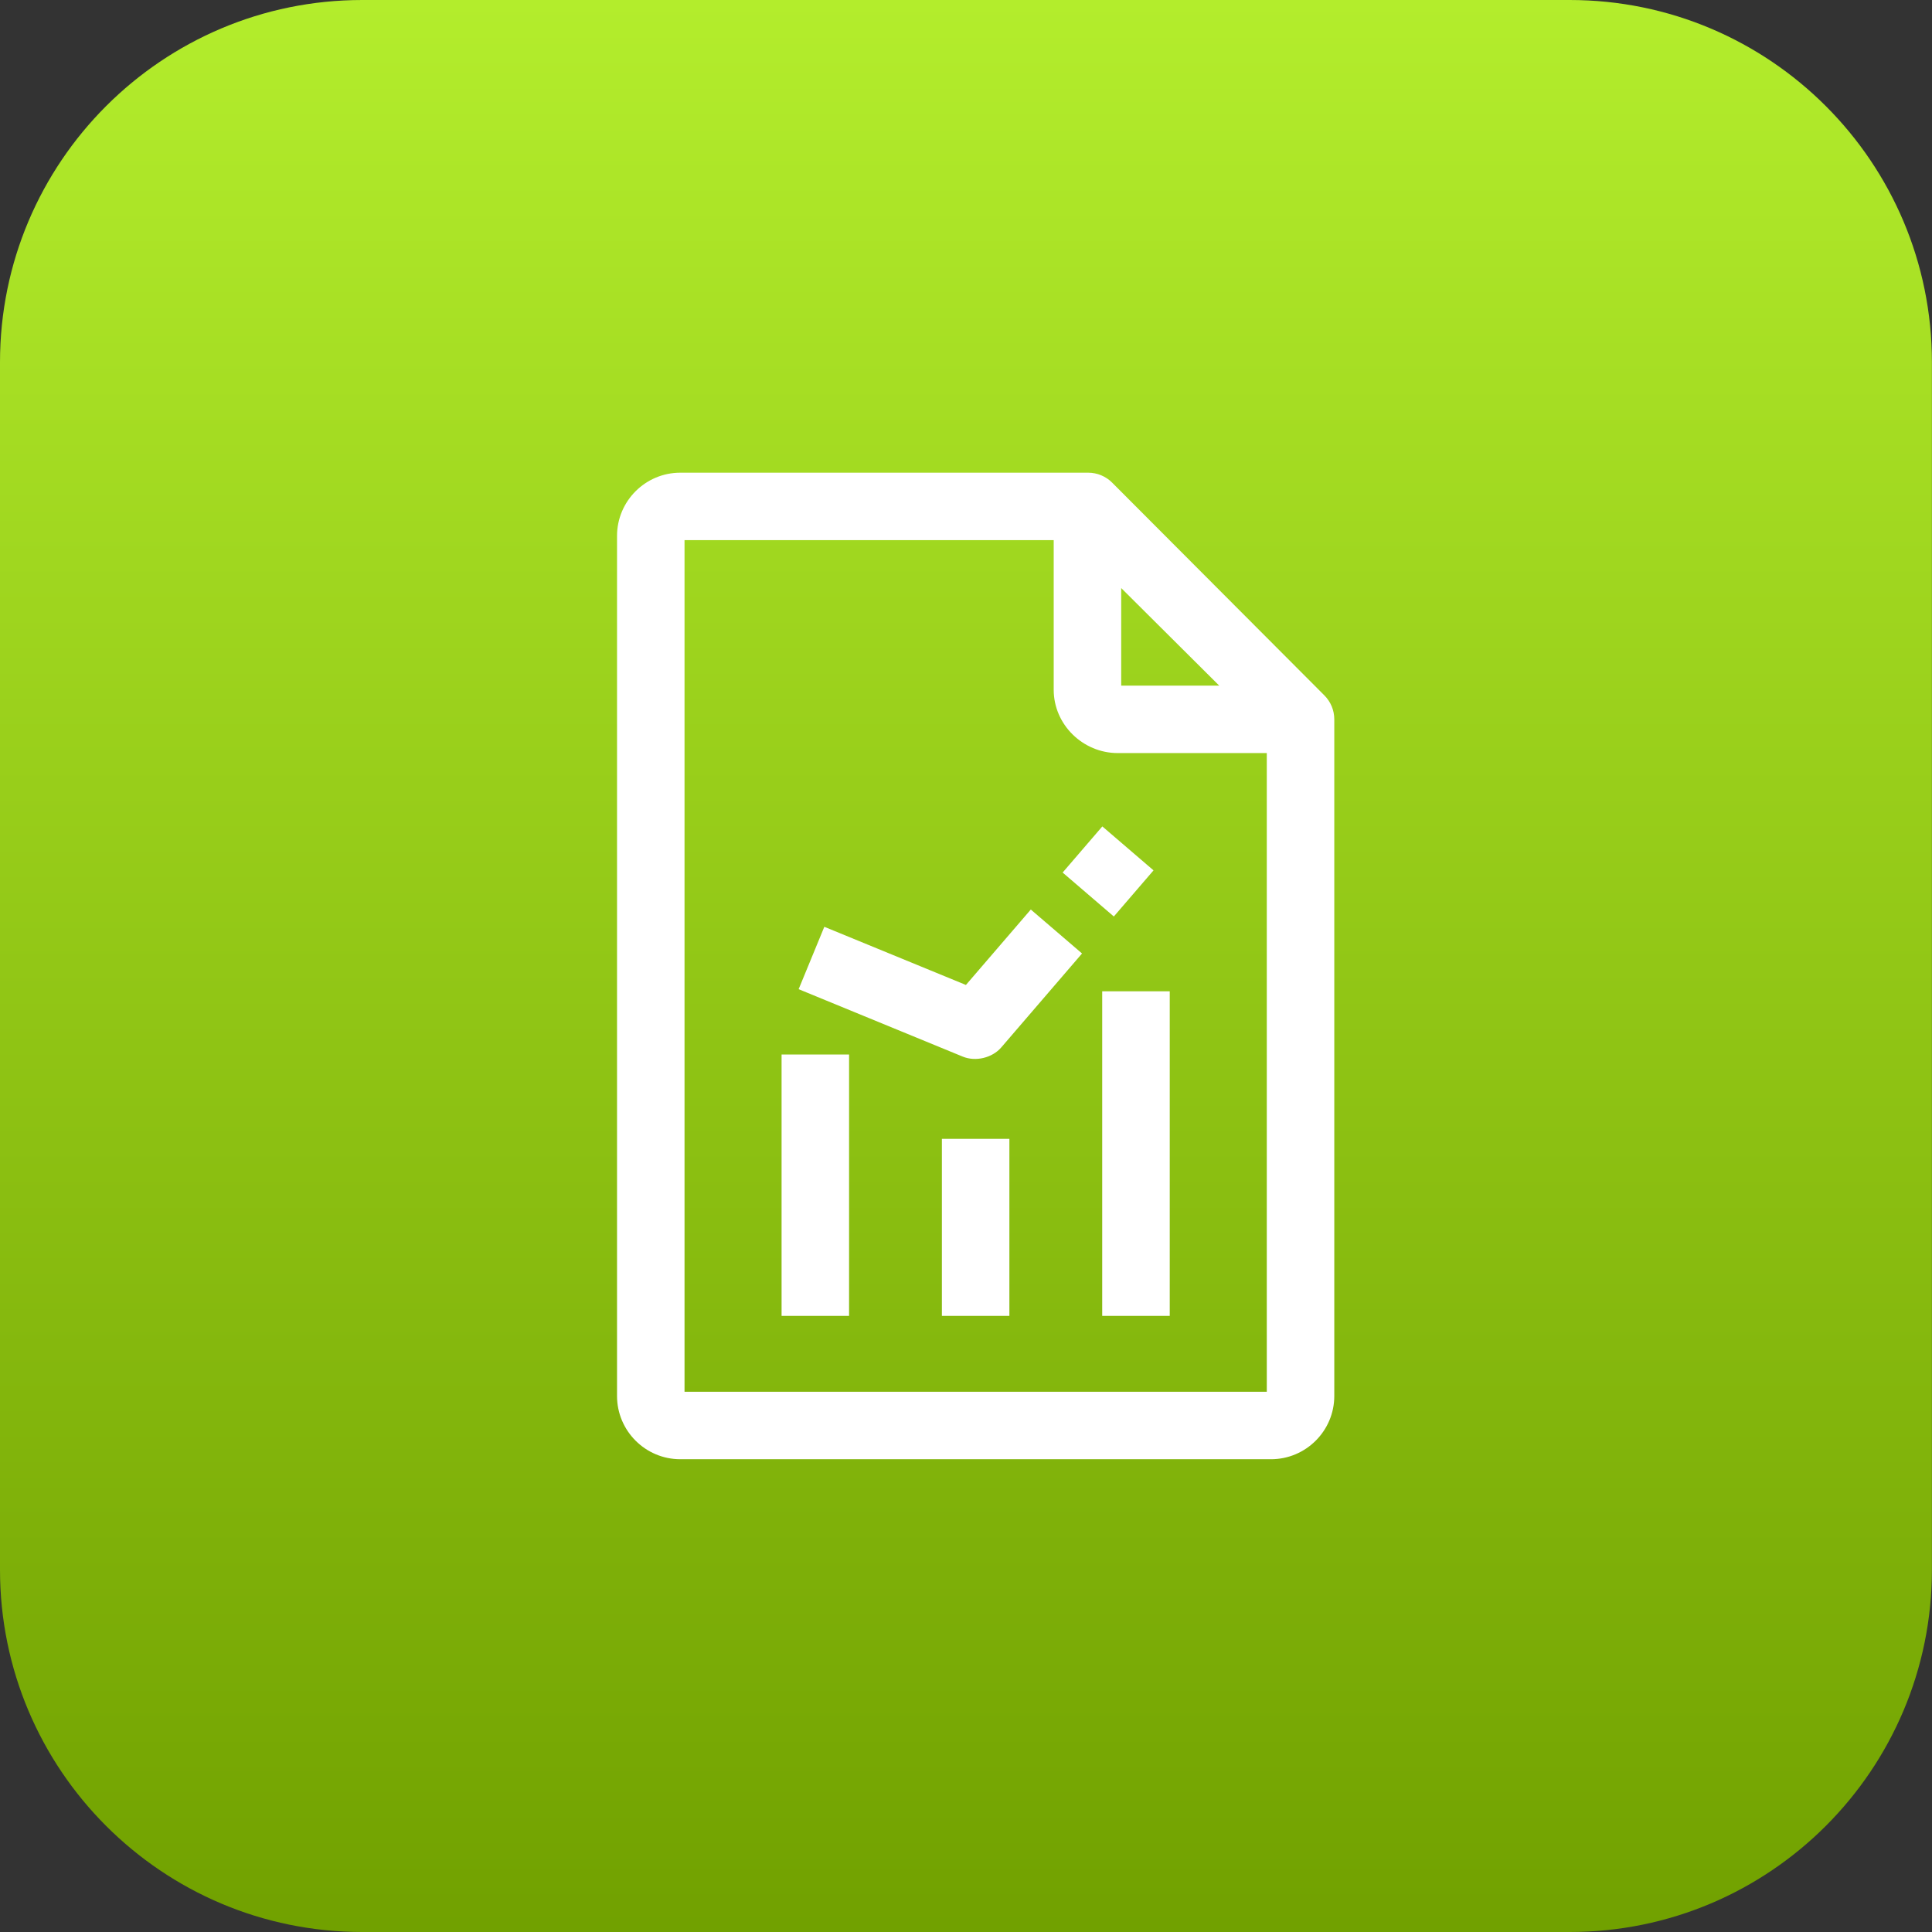 <svg width="48" height="48" viewBox="0 0 48 48" fill="none" xmlns="http://www.w3.org/2000/svg">
<rect x="0" y="0" width="48" height="48" fill="#333333" stroke="none"/>
<path d="M38.998 48H9C4.029 48 0 43.971 0 39V9C0 4.029 4.029 0 9 0H38.998C43.969 0 47.998 4.029 47.998 9V39C47.998 43.971 43.969 48 38.998 48Z" fill="url(#paint0_linear_72_166)"/>
<path d="M32.905 17.278L27.631 11.991C27.553 11.912 27.46 11.851 27.358 11.808C27.257 11.766 27.147 11.744 27.037 11.744H16.902C16.035 11.744 15.33 12.449 15.33 13.315V34.683C15.33 35.549 16.035 36.254 16.902 36.254H31.578C32.444 36.254 33.15 35.549 33.15 34.683V17.87C33.15 17.648 33.062 17.436 32.905 17.278ZM27.856 14.61L30.291 17.034H27.856V14.61ZM17.007 34.578V13.42H26.179V17.137C26.179 18.003 26.904 18.71 27.771 18.71H31.473V34.578H17.007Z" fill="white"/>
<path d="M23.401 28.294H25.078V32.693H23.401V28.294ZM19.418 26.199H21.095V32.693H19.418V26.199ZM27.384 24.628H29.062V32.693H27.384V24.628ZM26.401 21.678L27.387 20.532L28.659 21.624L27.673 22.77L26.401 21.678ZM23.998 24.471L20.48 23.026L19.842 24.576L23.921 26.252C24.239 26.382 24.651 26.284 24.876 26.023L26.883 23.689L25.61 22.597L23.998 24.471Z" fill="white"/>
<defs>
<linearGradient id="paint0_linear_72_166" x1="0" y1="0" x2="0" y2="48" gradientUnits="userSpaceOnUse">
<stop stop-color="#B3ED2C"/>
<stop offset="1" stop-color="#71A100"/>
</linearGradient>
</defs>
</svg>
